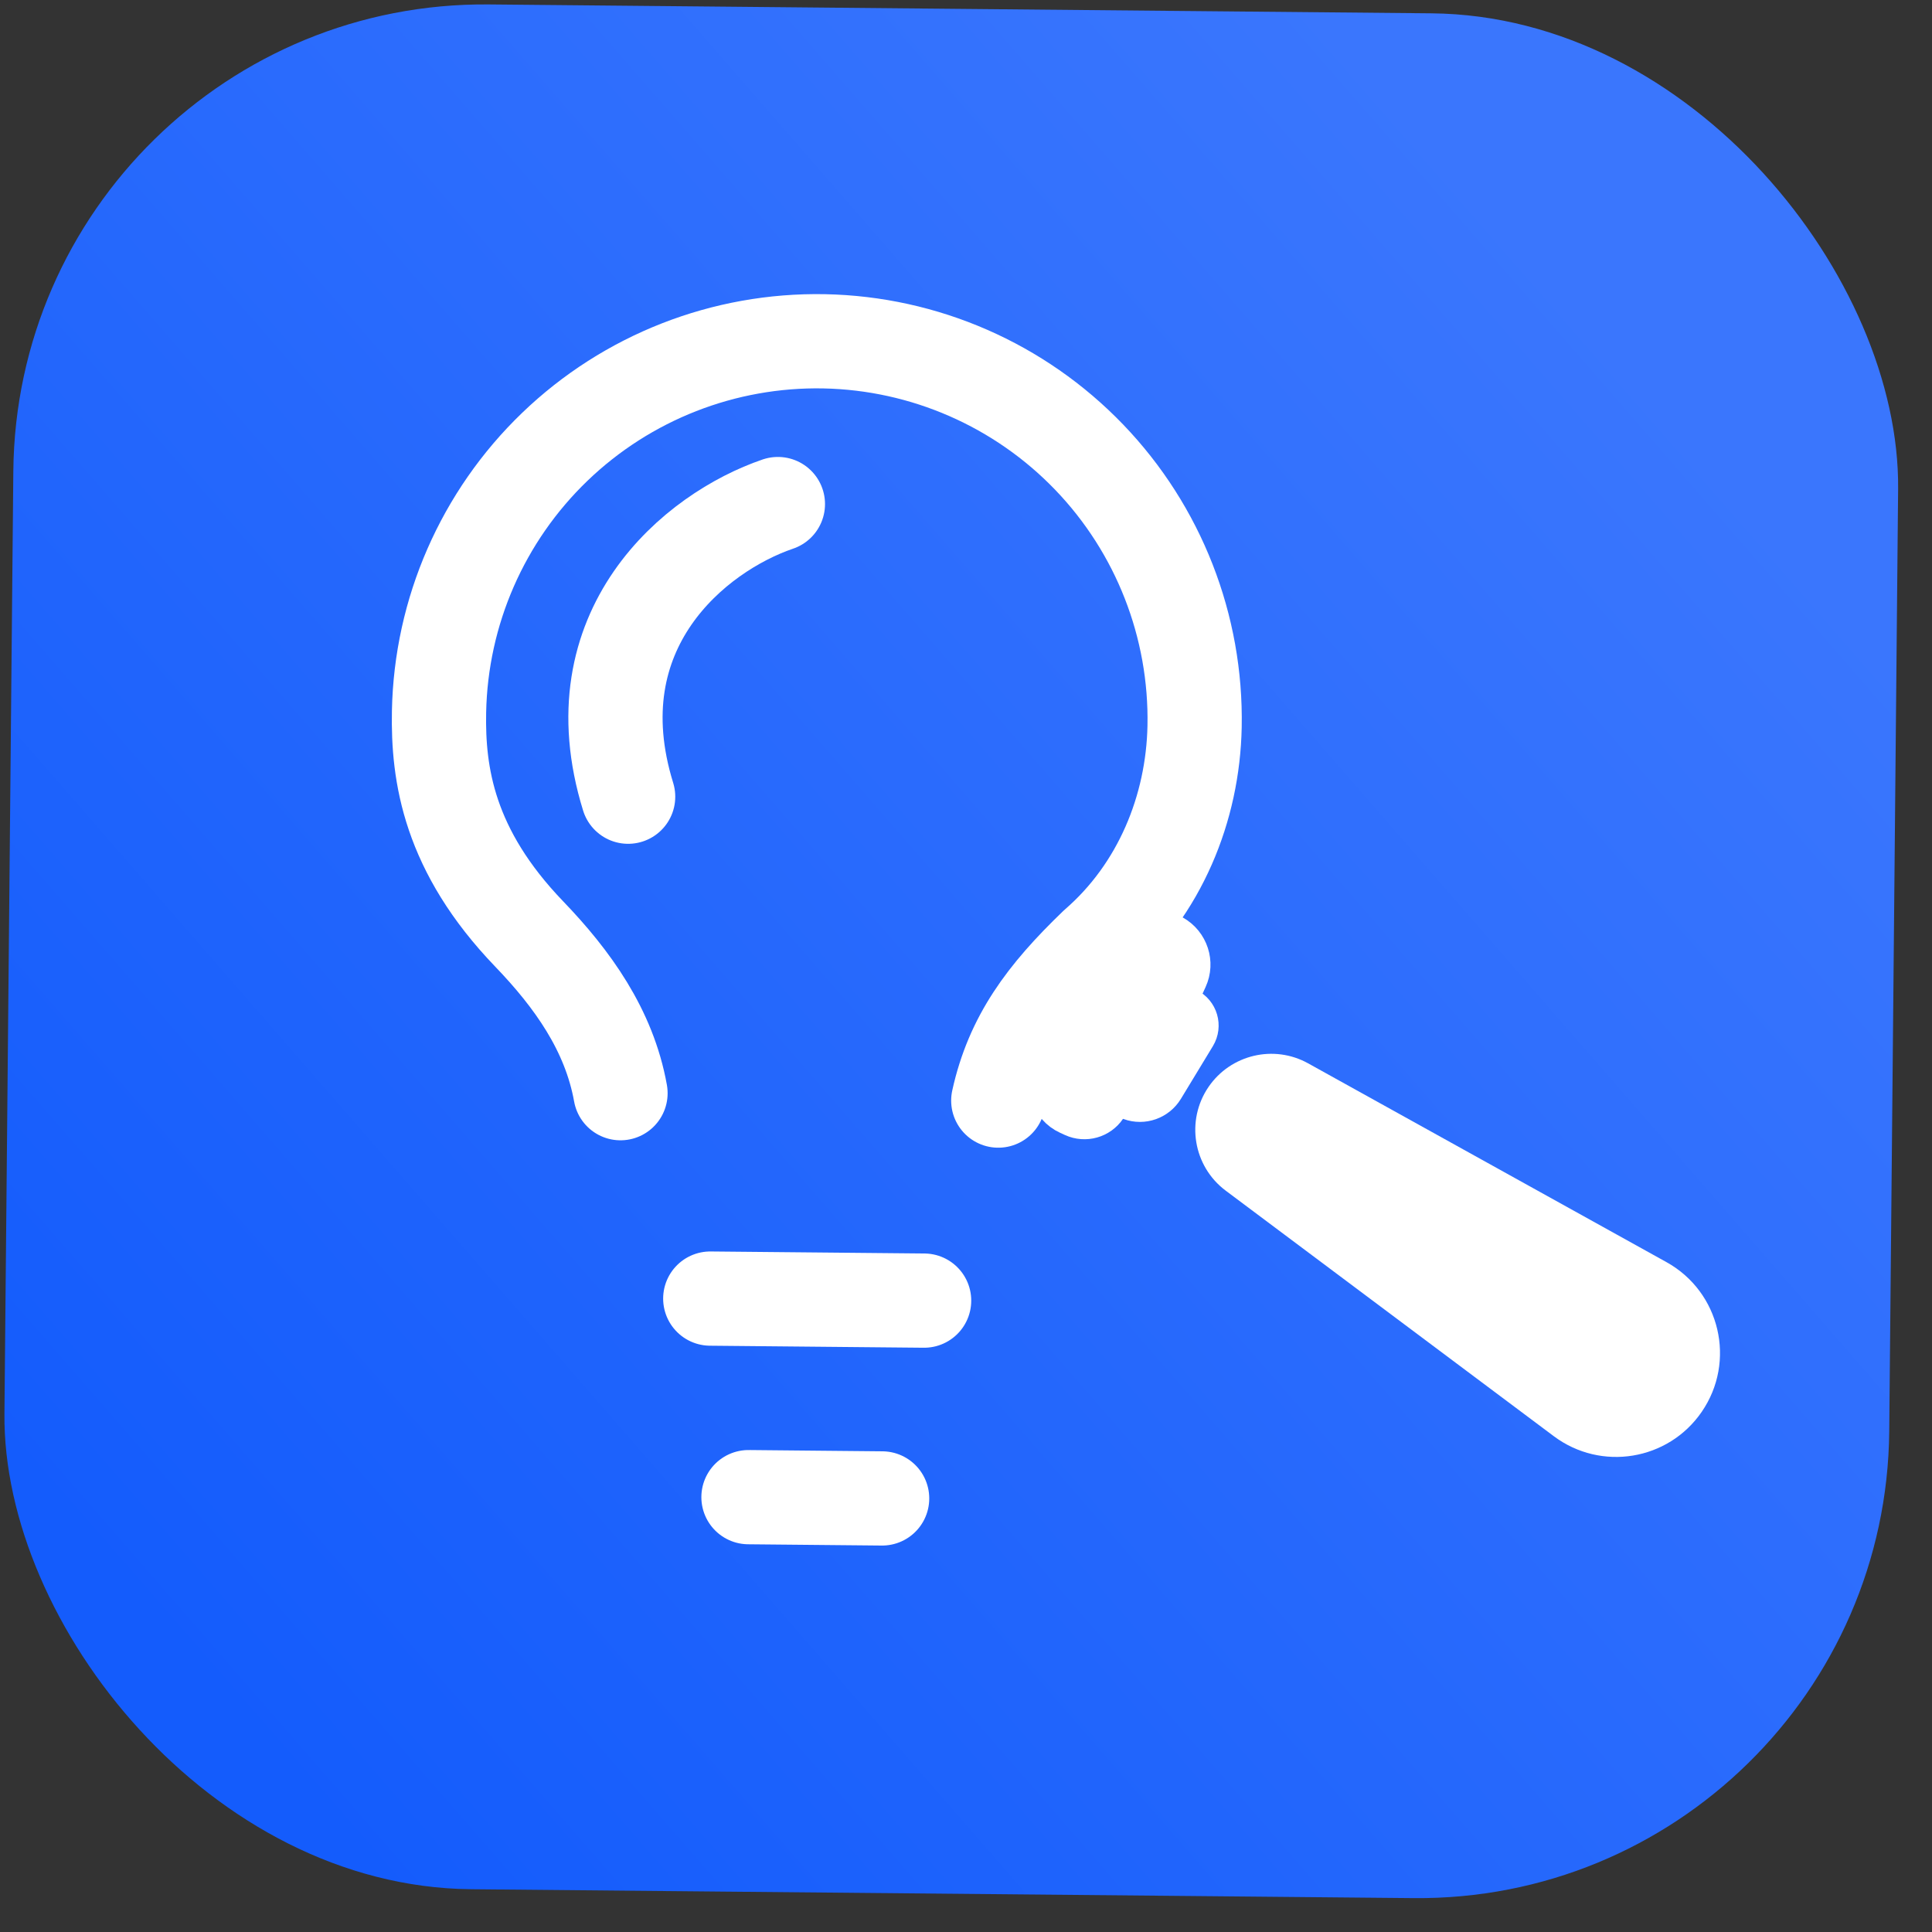 <svg width="41" height="41" viewBox="0 0 41 41" fill="none" xmlns="http://www.w3.org/2000/svg">
<rect x="0" y="0" width="41" height="41" fill="#333333" stroke="none"/>
<rect x="0.377" width="40" height="40" rx="10" transform="rotate(0.54 0.377 0)" fill="url(#paint0_linear_276_59)"/>
<path d="M16.508 10.697C14.754 11.295 12.229 13.351 13.33 16.907" stroke="white" stroke-width="2" stroke-linecap="round"/>
<path d="M32.975 30.479L26.012 25.268C25.32 24.75 25.16 23.779 25.647 23.066C26.117 22.379 27.033 22.162 27.761 22.566L35.366 26.785C36.504 27.417 36.85 28.891 36.112 29.963C35.403 30.995 33.978 31.229 32.975 30.479Z" fill="white"/>
<path d="M24.862 19.91L24.238 19.556L22.422 22.702C22.238 23.022 22.369 23.432 22.705 23.585L22.808 23.632C23.027 23.732 23.287 23.659 23.421 23.459C23.547 23.272 23.785 23.194 23.998 23.271L24.015 23.278C24.247 23.362 24.505 23.27 24.633 23.06L25.312 21.941C25.416 21.769 25.35 21.544 25.169 21.456C25.002 21.375 24.93 21.176 25.007 21.007L25.13 20.738C25.269 20.434 25.152 20.075 24.862 19.91Z" fill="white" stroke="white"/>
<path d="M21.185 23.356C21.479 22.025 22.165 21.103 23.255 20.055C24.614 18.878 25.317 17.154 25.351 15.417C25.392 13.291 24.588 11.235 23.114 9.702C21.64 8.169 19.617 7.285 17.491 7.243C15.365 7.202 13.309 8.006 11.776 9.48C10.243 10.954 9.358 12.977 9.317 15.103C9.291 16.439 9.526 18.048 11.229 19.819C12.146 20.773 12.927 21.857 13.168 23.199" stroke="white" stroke-width="2" stroke-linecap="round" stroke-linejoin="round"/>
<path d="M15.073 27.558L19.611 27.601" stroke="white" stroke-width="2" stroke-linecap="round" stroke-linejoin="round"/>
<path d="M15.884 31.772L18.72 31.799" stroke="white" stroke-width="2" stroke-linecap="round" stroke-linejoin="round"/>
<defs>
<linearGradient id="paint0_linear_276_59" x1="3.877" y1="35" x2="34.877" y2="7.5" gradientUnits="userSpaceOnUse">
<stop stop-color="#145CFC"/>
<stop offset="1" stop-color="#3A76FD"/>
</linearGradient>
</defs>
</svg>
